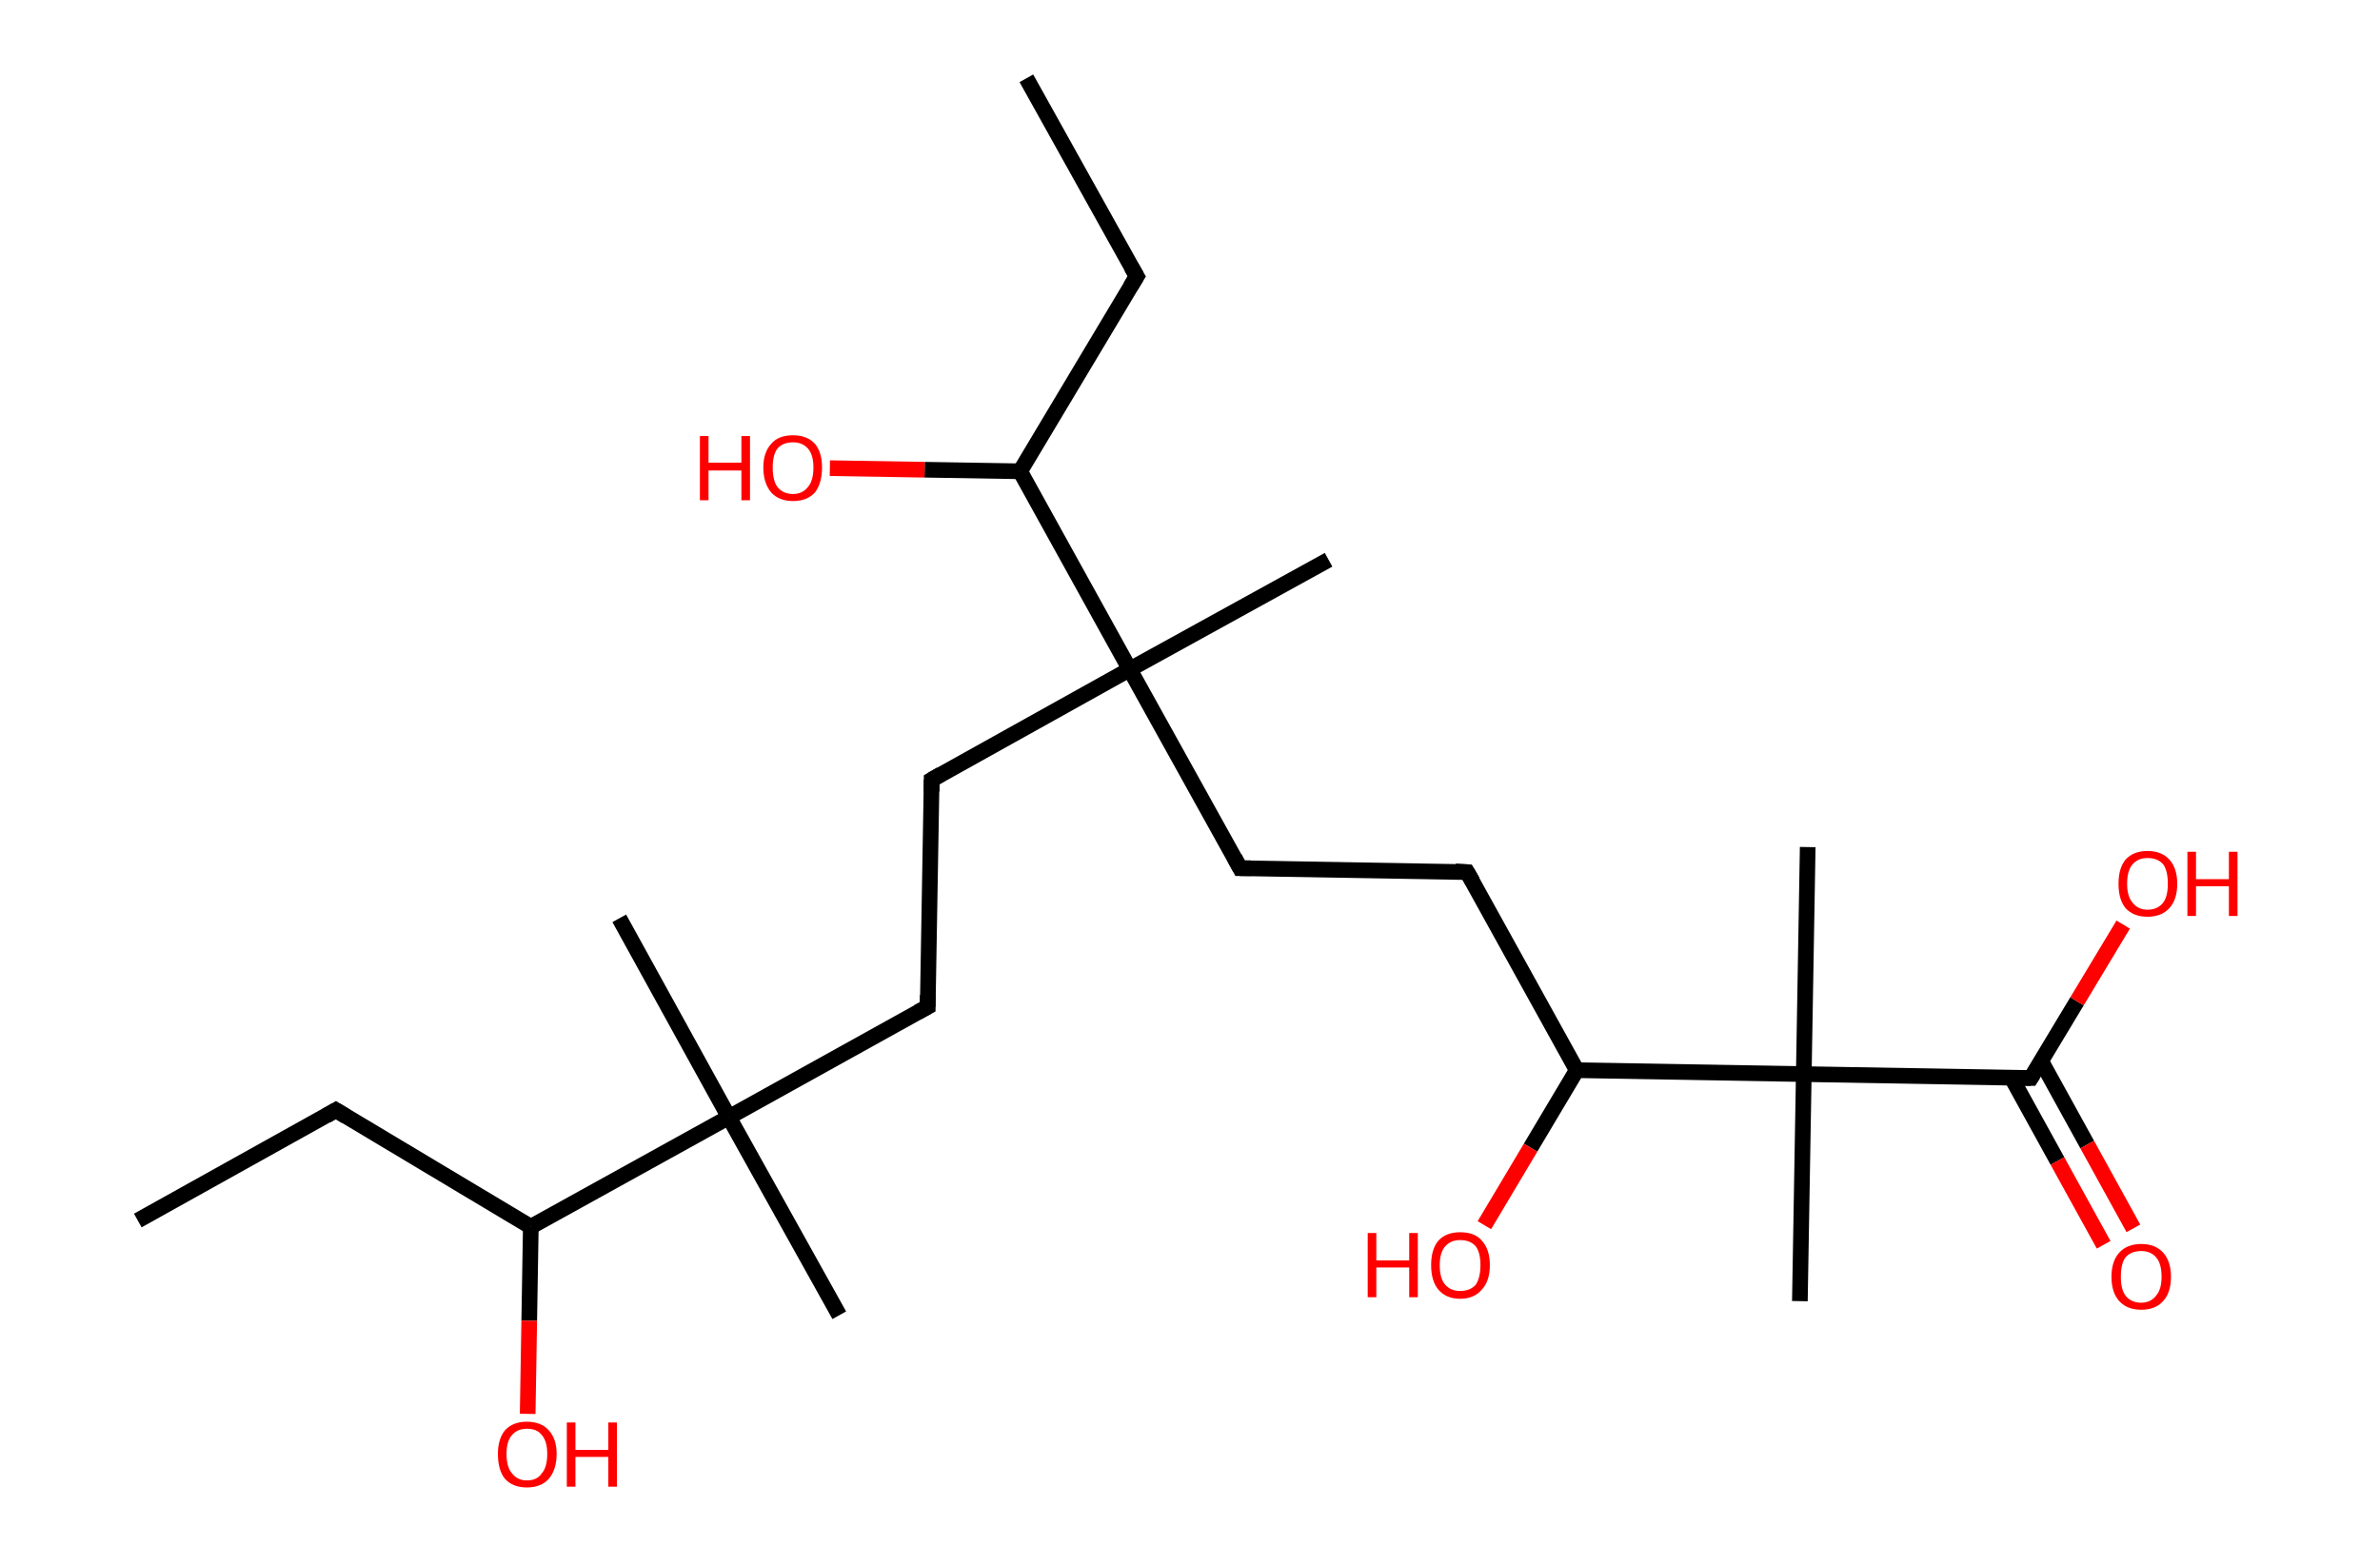 <?xml version='1.0' encoding='ASCII' standalone='yes'?>
<svg xmlns="http://www.w3.org/2000/svg" xmlns:rdkit="http://www.rdkit.org/xml" xmlns:xlink="http://www.w3.org/1999/xlink" version="1.1" baseProfile="full" xml:space="preserve" width="304px" height="200px" viewBox="0 0 304 200">
<!-- END OF HEADER -->
<rect style="opacity:1.0;fill:#FFFFFF;stroke:none" width="304.0" height="200.0" x="0.0" y="0.0"> </rect>
<path class="bond-0 atom-0 atom-1" d="M 17.6,155.9 L 42.9,141.8" style="fill:none;fill-rule:evenodd;stroke:#000000;stroke-width:2.0px;stroke-linecap:butt;stroke-linejoin:miter;stroke-opacity:1"/>
<path class="bond-1 atom-1 atom-2" d="M 42.9,141.8 L 67.8,156.7" style="fill:none;fill-rule:evenodd;stroke:#000000;stroke-width:2.0px;stroke-linecap:butt;stroke-linejoin:miter;stroke-opacity:1"/>
<path class="bond-2 atom-2 atom-3" d="M 67.8,156.7 L 67.6,168.7" style="fill:none;fill-rule:evenodd;stroke:#000000;stroke-width:2.0px;stroke-linecap:butt;stroke-linejoin:miter;stroke-opacity:1"/>
<path class="bond-2 atom-2 atom-3" d="M 67.6,168.7 L 67.4,180.6" style="fill:none;fill-rule:evenodd;stroke:#FF0000;stroke-width:2.0px;stroke-linecap:butt;stroke-linejoin:miter;stroke-opacity:1"/>
<path class="bond-3 atom-2 atom-4" d="M 67.8,156.7 L 93.1,142.7" style="fill:none;fill-rule:evenodd;stroke:#000000;stroke-width:2.0px;stroke-linecap:butt;stroke-linejoin:miter;stroke-opacity:1"/>
<path class="bond-4 atom-4 atom-5" d="M 93.1,142.7 L 107.2,168.0" style="fill:none;fill-rule:evenodd;stroke:#000000;stroke-width:2.0px;stroke-linecap:butt;stroke-linejoin:miter;stroke-opacity:1"/>
<path class="bond-5 atom-4 atom-6" d="M 93.1,142.7 L 79.1,117.3" style="fill:none;fill-rule:evenodd;stroke:#000000;stroke-width:2.0px;stroke-linecap:butt;stroke-linejoin:miter;stroke-opacity:1"/>
<path class="bond-6 atom-4 atom-7" d="M 93.1,142.7 L 118.5,128.6" style="fill:none;fill-rule:evenodd;stroke:#000000;stroke-width:2.0px;stroke-linecap:butt;stroke-linejoin:miter;stroke-opacity:1"/>
<path class="bond-7 atom-7 atom-8" d="M 118.5,128.6 L 119.0,99.6" style="fill:none;fill-rule:evenodd;stroke:#000000;stroke-width:2.0px;stroke-linecap:butt;stroke-linejoin:miter;stroke-opacity:1"/>
<path class="bond-8 atom-8 atom-9" d="M 119.0,99.6 L 144.3,85.5" style="fill:none;fill-rule:evenodd;stroke:#000000;stroke-width:2.0px;stroke-linecap:butt;stroke-linejoin:miter;stroke-opacity:1"/>
<path class="bond-9 atom-9 atom-10" d="M 144.3,85.5 L 169.7,71.5" style="fill:none;fill-rule:evenodd;stroke:#000000;stroke-width:2.0px;stroke-linecap:butt;stroke-linejoin:miter;stroke-opacity:1"/>
<path class="bond-10 atom-9 atom-11" d="M 144.3,85.5 L 158.4,110.9" style="fill:none;fill-rule:evenodd;stroke:#000000;stroke-width:2.0px;stroke-linecap:butt;stroke-linejoin:miter;stroke-opacity:1"/>
<path class="bond-11 atom-11 atom-12" d="M 158.4,110.9 L 187.4,111.4" style="fill:none;fill-rule:evenodd;stroke:#000000;stroke-width:2.0px;stroke-linecap:butt;stroke-linejoin:miter;stroke-opacity:1"/>
<path class="bond-12 atom-12 atom-13" d="M 187.4,111.4 L 201.4,136.7" style="fill:none;fill-rule:evenodd;stroke:#000000;stroke-width:2.0px;stroke-linecap:butt;stroke-linejoin:miter;stroke-opacity:1"/>
<path class="bond-13 atom-13 atom-14" d="M 201.4,136.7 L 195.5,146.6" style="fill:none;fill-rule:evenodd;stroke:#000000;stroke-width:2.0px;stroke-linecap:butt;stroke-linejoin:miter;stroke-opacity:1"/>
<path class="bond-13 atom-13 atom-14" d="M 195.5,146.6 L 189.6,156.5" style="fill:none;fill-rule:evenodd;stroke:#FF0000;stroke-width:2.0px;stroke-linecap:butt;stroke-linejoin:miter;stroke-opacity:1"/>
<path class="bond-14 atom-13 atom-15" d="M 201.4,136.7 L 230.4,137.2" style="fill:none;fill-rule:evenodd;stroke:#000000;stroke-width:2.0px;stroke-linecap:butt;stroke-linejoin:miter;stroke-opacity:1"/>
<path class="bond-15 atom-15 atom-16" d="M 230.4,137.2 L 230.9,108.2" style="fill:none;fill-rule:evenodd;stroke:#000000;stroke-width:2.0px;stroke-linecap:butt;stroke-linejoin:miter;stroke-opacity:1"/>
<path class="bond-16 atom-15 atom-17" d="M 230.4,137.2 L 229.9,166.2" style="fill:none;fill-rule:evenodd;stroke:#000000;stroke-width:2.0px;stroke-linecap:butt;stroke-linejoin:miter;stroke-opacity:1"/>
<path class="bond-17 atom-15 atom-18" d="M 230.4,137.2 L 259.4,137.7" style="fill:none;fill-rule:evenodd;stroke:#000000;stroke-width:2.0px;stroke-linecap:butt;stroke-linejoin:miter;stroke-opacity:1"/>
<path class="bond-18 atom-18 atom-19" d="M 256.9,137.6 L 262.8,148.3" style="fill:none;fill-rule:evenodd;stroke:#000000;stroke-width:2.0px;stroke-linecap:butt;stroke-linejoin:miter;stroke-opacity:1"/>
<path class="bond-18 atom-18 atom-19" d="M 262.8,148.3 L 268.7,159.0" style="fill:none;fill-rule:evenodd;stroke:#FF0000;stroke-width:2.0px;stroke-linecap:butt;stroke-linejoin:miter;stroke-opacity:1"/>
<path class="bond-18 atom-18 atom-19" d="M 260.7,135.5 L 266.6,146.2" style="fill:none;fill-rule:evenodd;stroke:#000000;stroke-width:2.0px;stroke-linecap:butt;stroke-linejoin:miter;stroke-opacity:1"/>
<path class="bond-18 atom-18 atom-19" d="M 266.6,146.2 L 272.5,156.9" style="fill:none;fill-rule:evenodd;stroke:#FF0000;stroke-width:2.0px;stroke-linecap:butt;stroke-linejoin:miter;stroke-opacity:1"/>
<path class="bond-19 atom-18 atom-20" d="M 259.4,137.7 L 265.3,127.9" style="fill:none;fill-rule:evenodd;stroke:#000000;stroke-width:2.0px;stroke-linecap:butt;stroke-linejoin:miter;stroke-opacity:1"/>
<path class="bond-19 atom-18 atom-20" d="M 265.3,127.9 L 271.2,118.1" style="fill:none;fill-rule:evenodd;stroke:#FF0000;stroke-width:2.0px;stroke-linecap:butt;stroke-linejoin:miter;stroke-opacity:1"/>
<path class="bond-20 atom-9 atom-21" d="M 144.3,85.5 L 130.3,60.2" style="fill:none;fill-rule:evenodd;stroke:#000000;stroke-width:2.0px;stroke-linecap:butt;stroke-linejoin:miter;stroke-opacity:1"/>
<path class="bond-21 atom-21 atom-22" d="M 130.3,60.2 L 118.1,60.0" style="fill:none;fill-rule:evenodd;stroke:#000000;stroke-width:2.0px;stroke-linecap:butt;stroke-linejoin:miter;stroke-opacity:1"/>
<path class="bond-21 atom-21 atom-22" d="M 118.1,60.0 L 106.0,59.8" style="fill:none;fill-rule:evenodd;stroke:#FF0000;stroke-width:2.0px;stroke-linecap:butt;stroke-linejoin:miter;stroke-opacity:1"/>
<path class="bond-22 atom-21 atom-23" d="M 130.3,60.2 L 145.2,35.3" style="fill:none;fill-rule:evenodd;stroke:#000000;stroke-width:2.0px;stroke-linecap:butt;stroke-linejoin:miter;stroke-opacity:1"/>
<path class="bond-23 atom-23 atom-24" d="M 145.2,35.3 L 131.1,10.0" style="fill:none;fill-rule:evenodd;stroke:#000000;stroke-width:2.0px;stroke-linecap:butt;stroke-linejoin:miter;stroke-opacity:1"/>
<path d="M 41.7,142.5 L 42.9,141.8 L 44.2,142.6" style="fill:none;stroke:#000000;stroke-width:2.0px;stroke-linecap:butt;stroke-linejoin:miter;stroke-opacity:1;"/>
<path d="M 117.2,129.3 L 118.5,128.6 L 118.5,127.1" style="fill:none;stroke:#000000;stroke-width:2.0px;stroke-linecap:butt;stroke-linejoin:miter;stroke-opacity:1;"/>
<path d="M 119.0,101.1 L 119.0,99.6 L 120.2,98.9" style="fill:none;stroke:#000000;stroke-width:2.0px;stroke-linecap:butt;stroke-linejoin:miter;stroke-opacity:1;"/>
<path d="M 157.7,109.6 L 158.4,110.9 L 159.8,110.9" style="fill:none;stroke:#000000;stroke-width:2.0px;stroke-linecap:butt;stroke-linejoin:miter;stroke-opacity:1;"/>
<path d="M 185.9,111.3 L 187.4,111.4 L 188.1,112.6" style="fill:none;stroke:#000000;stroke-width:2.0px;stroke-linecap:butt;stroke-linejoin:miter;stroke-opacity:1;"/>
<path d="M 258.0,137.7 L 259.4,137.7 L 259.7,137.2" style="fill:none;stroke:#000000;stroke-width:2.0px;stroke-linecap:butt;stroke-linejoin:miter;stroke-opacity:1;"/>
<path d="M 144.4,36.6 L 145.2,35.3 L 144.5,34.1" style="fill:none;stroke:#000000;stroke-width:2.0px;stroke-linecap:butt;stroke-linejoin:miter;stroke-opacity:1;"/>
<path class="atom-3" d="M 63.6 185.7 Q 63.6 183.8, 64.5 182.7 Q 65.5 181.6, 67.3 181.6 Q 69.1 181.6, 70.1 182.7 Q 71.1 183.8, 71.1 185.7 Q 71.1 187.7, 70.1 188.9 Q 69.1 190.0, 67.3 190.0 Q 65.5 190.0, 64.5 188.9 Q 63.6 187.8, 63.6 185.7 M 67.3 189.1 Q 68.6 189.1, 69.2 188.2 Q 69.9 187.4, 69.9 185.7 Q 69.9 184.1, 69.2 183.3 Q 68.6 182.5, 67.3 182.5 Q 66.1 182.5, 65.4 183.3 Q 64.7 184.1, 64.7 185.7 Q 64.7 187.4, 65.4 188.2 Q 66.1 189.1, 67.3 189.1 " fill="#FF0000"/>
<path class="atom-3" d="M 72.4 181.7 L 73.5 181.7 L 73.5 185.2 L 77.7 185.2 L 77.7 181.7 L 78.8 181.7 L 78.8 189.9 L 77.7 189.9 L 77.7 186.1 L 73.5 186.1 L 73.5 189.9 L 72.4 189.9 L 72.4 181.7 " fill="#FF0000"/>
<path class="atom-14" d="M 174.7 157.5 L 175.8 157.5 L 175.8 161.0 L 180.0 161.0 L 180.0 157.5 L 181.1 157.5 L 181.1 165.7 L 180.0 165.7 L 180.0 161.9 L 175.8 161.9 L 175.8 165.7 L 174.7 165.7 L 174.7 157.5 " fill="#FF0000"/>
<path class="atom-14" d="M 182.8 161.6 Q 182.8 159.6, 183.7 158.5 Q 184.7 157.4, 186.5 157.4 Q 188.4 157.4, 189.3 158.5 Q 190.3 159.6, 190.3 161.6 Q 190.3 163.6, 189.3 164.7 Q 188.3 165.9, 186.5 165.9 Q 184.7 165.9, 183.7 164.7 Q 182.8 163.6, 182.8 161.6 M 186.5 164.9 Q 187.8 164.9, 188.5 164.1 Q 189.1 163.2, 189.1 161.6 Q 189.1 160.0, 188.5 159.2 Q 187.8 158.4, 186.5 158.4 Q 185.3 158.4, 184.6 159.2 Q 183.9 160.0, 183.9 161.6 Q 183.9 163.3, 184.6 164.1 Q 185.3 164.9, 186.5 164.9 " fill="#FF0000"/>
<path class="atom-19" d="M 269.7 163.1 Q 269.7 161.1, 270.7 160.0 Q 271.7 158.9, 273.5 158.9 Q 275.3 158.9, 276.3 160.0 Q 277.3 161.1, 277.3 163.1 Q 277.3 165.1, 276.3 166.2 Q 275.3 167.3, 273.5 167.3 Q 271.7 167.3, 270.7 166.2 Q 269.7 165.1, 269.7 163.1 M 273.5 166.4 Q 274.7 166.4, 275.4 165.5 Q 276.1 164.7, 276.1 163.1 Q 276.1 161.4, 275.4 160.6 Q 274.7 159.8, 273.5 159.8 Q 272.2 159.8, 271.5 160.6 Q 270.9 161.4, 270.9 163.1 Q 270.9 164.7, 271.5 165.5 Q 272.2 166.4, 273.5 166.4 " fill="#FF0000"/>
<path class="atom-20" d="M 270.6 112.9 Q 270.6 110.9, 271.5 109.8 Q 272.5 108.7, 274.3 108.7 Q 276.1 108.7, 277.1 109.8 Q 278.1 110.9, 278.1 112.9 Q 278.1 114.9, 277.1 116.0 Q 276.1 117.1, 274.3 117.1 Q 272.5 117.1, 271.5 116.0 Q 270.6 114.9, 270.6 112.9 M 274.3 116.2 Q 275.6 116.2, 276.3 115.3 Q 276.9 114.5, 276.9 112.9 Q 276.9 111.2, 276.3 110.4 Q 275.6 109.6, 274.3 109.6 Q 273.1 109.6, 272.4 110.4 Q 271.7 111.2, 271.7 112.9 Q 271.7 114.5, 272.4 115.3 Q 273.1 116.2, 274.3 116.2 " fill="#FF0000"/>
<path class="atom-20" d="M 279.4 108.8 L 280.5 108.8 L 280.5 112.3 L 284.7 112.3 L 284.7 108.8 L 285.8 108.8 L 285.8 117.0 L 284.7 117.0 L 284.7 113.2 L 280.5 113.2 L 280.5 117.0 L 279.4 117.0 L 279.4 108.8 " fill="#FF0000"/>
<path class="atom-22" d="M 89.4 55.7 L 90.5 55.7 L 90.5 59.1 L 94.7 59.1 L 94.7 55.7 L 95.8 55.7 L 95.8 63.9 L 94.7 63.9 L 94.7 60.1 L 90.5 60.1 L 90.5 63.9 L 89.4 63.9 L 89.4 55.7 " fill="#FF0000"/>
<path class="atom-22" d="M 97.5 59.7 Q 97.5 57.8, 98.5 56.7 Q 99.4 55.6, 101.3 55.6 Q 103.1 55.6, 104.1 56.7 Q 105.0 57.8, 105.0 59.7 Q 105.0 61.7, 104.1 62.9 Q 103.1 64.0, 101.3 64.0 Q 99.5 64.0, 98.5 62.9 Q 97.5 61.7, 97.5 59.7 M 101.3 63.1 Q 102.5 63.1, 103.2 62.2 Q 103.9 61.4, 103.9 59.7 Q 103.9 58.1, 103.2 57.3 Q 102.5 56.5, 101.3 56.5 Q 100.0 56.5, 99.3 57.3 Q 98.7 58.1, 98.7 59.7 Q 98.7 61.4, 99.3 62.2 Q 100.0 63.1, 101.3 63.1 " fill="#FF0000"/>
</svg>
